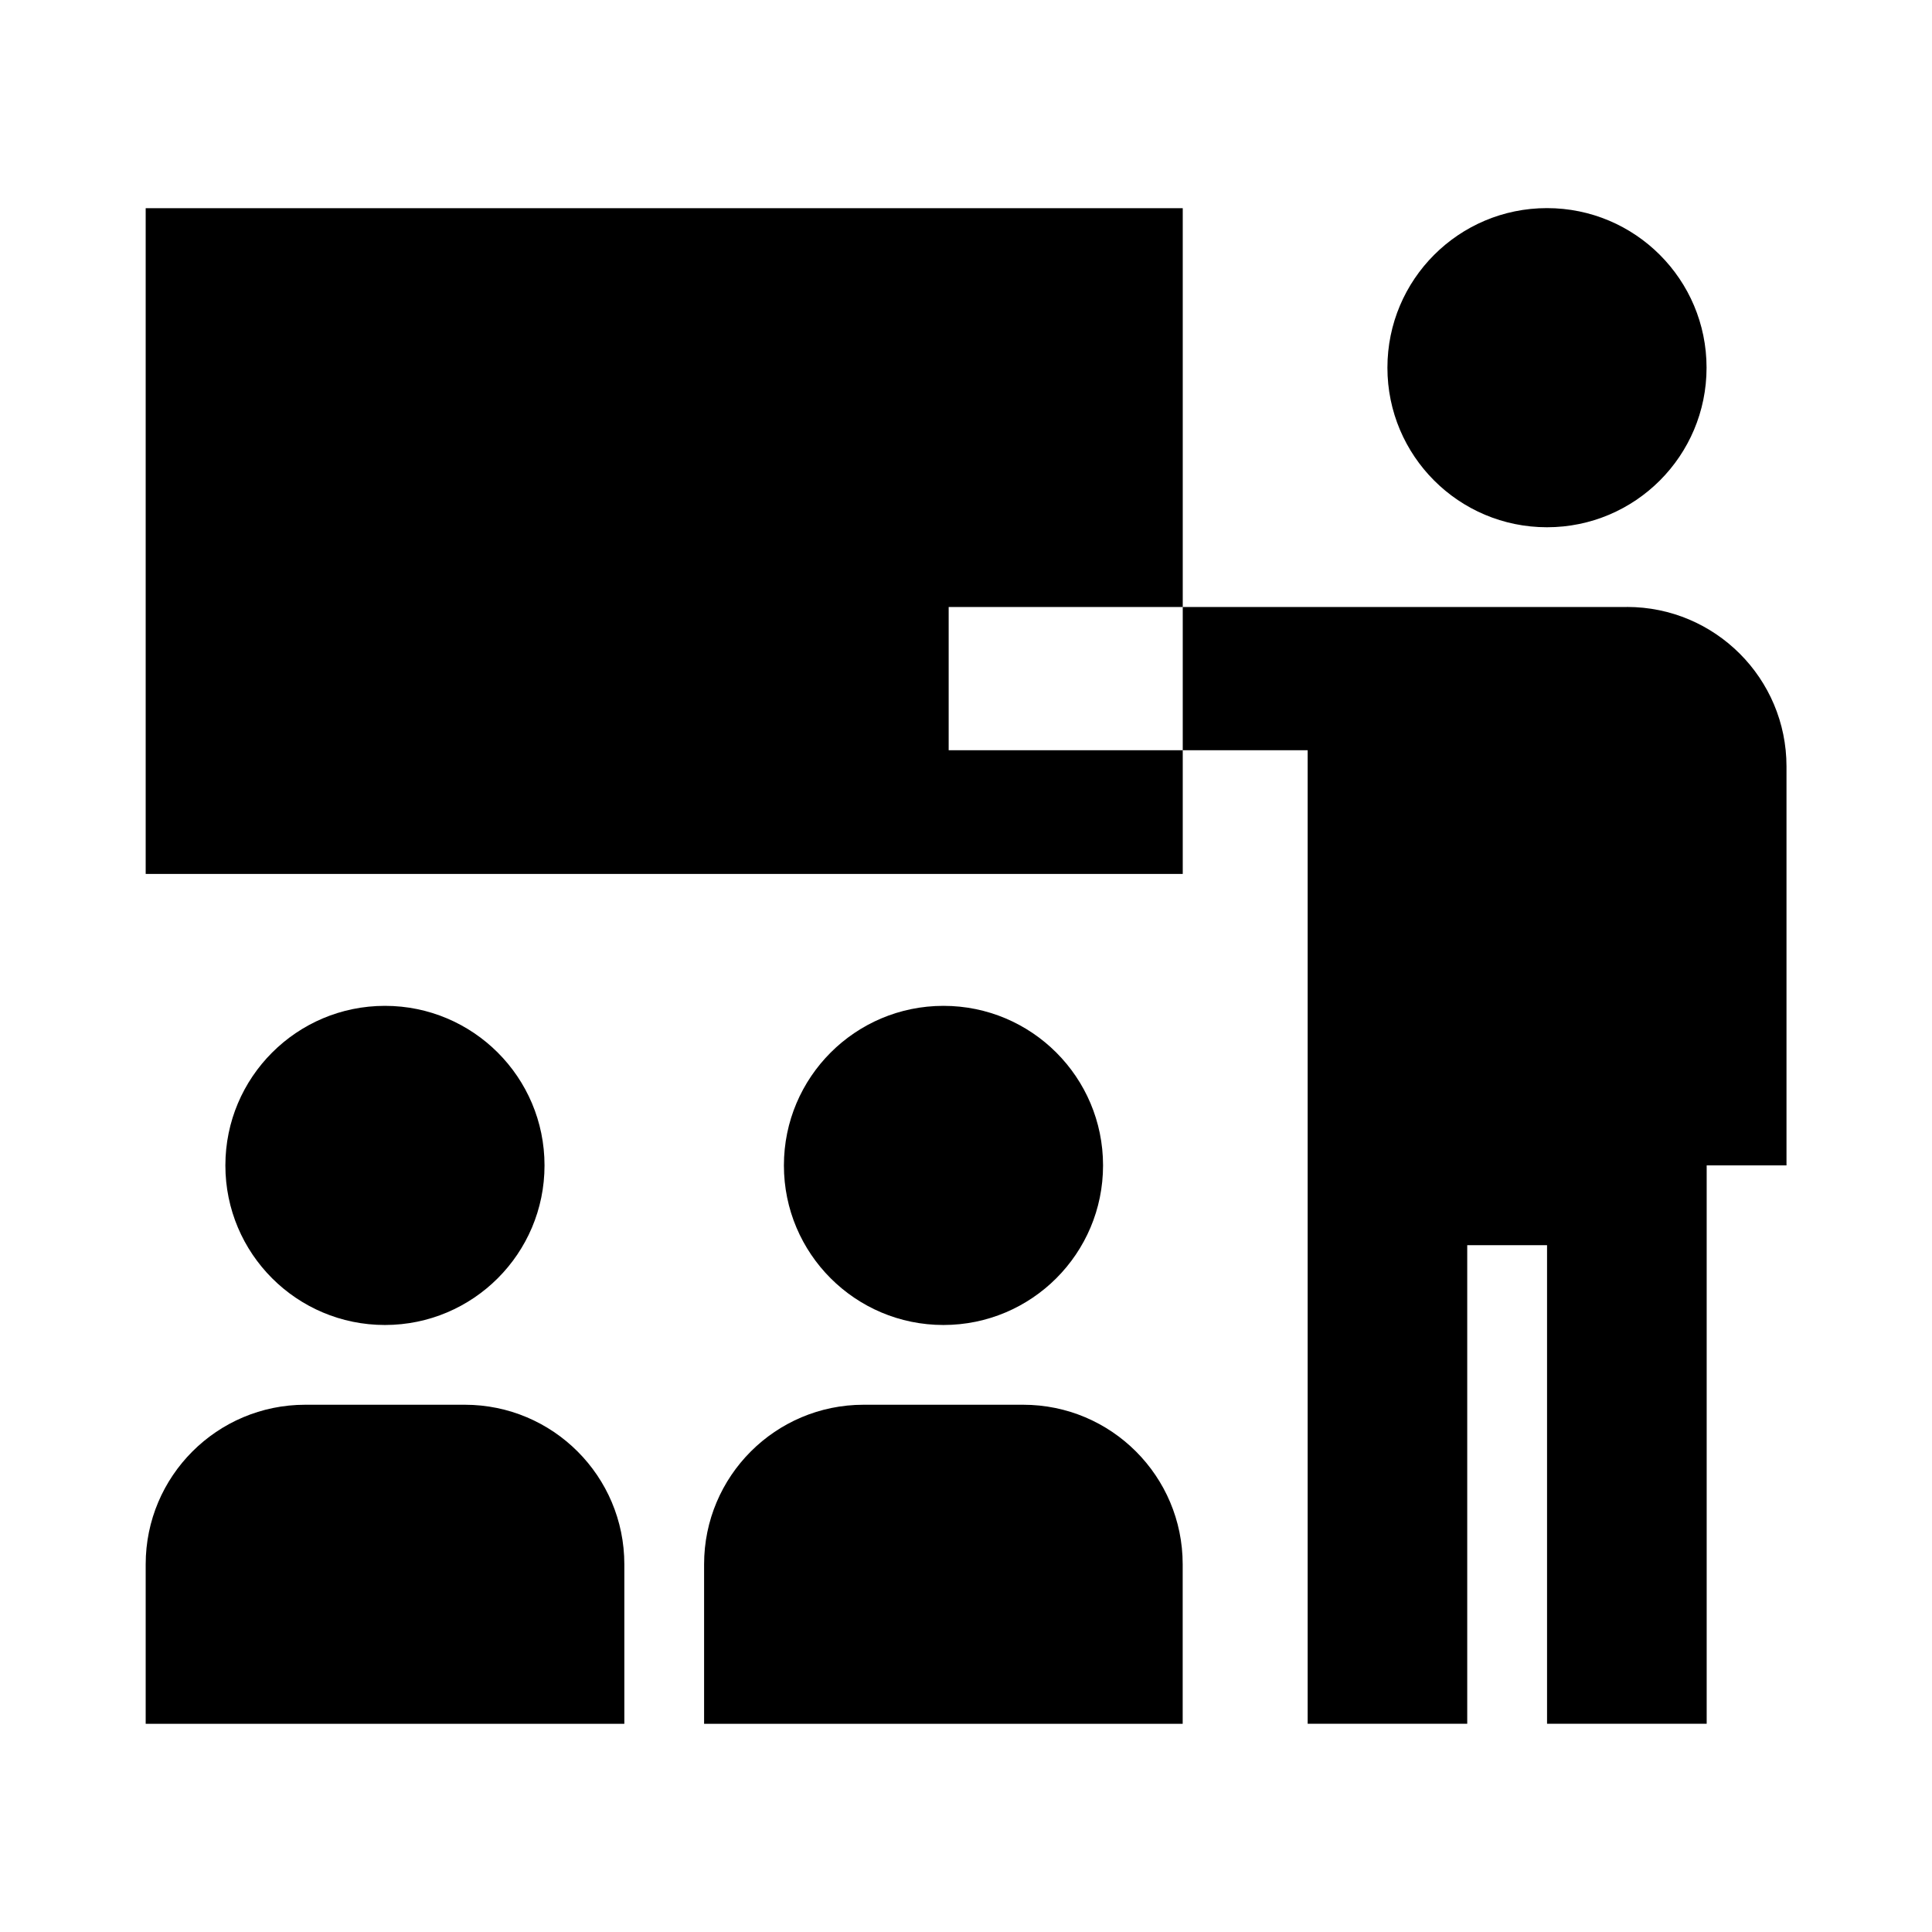 <!-- Generated by IcoMoon.io -->
<svg version="1.1" xmlns="http://www.w3.org/2000/svg" width="32" height="32" viewBox="0 0 32 32">
<path d="M2.413 3.448h17.177v11.027h-17.177v-11.027zM7.699 23.267h-2.643c-1.46 0-2.643 1.183-2.643 2.643v0 2.642h7.928v-2.642c0-1.459-1.183-2.643-2.643-2.643v0zM6.377 21.946c1.459-0.001 2.642-1.184 2.642-2.643s-1.183-2.643-2.643-2.643-2.643 1.183-2.643 2.643c0 0 0 0 0 0.001v-0c0 1.459 1.183 2.642 2.642 2.642 0.001 0 0.001 0 0.002 0h-0zM15.627 21.946c1.459 0 2.643-1.183 2.643-2.643s-1.183-2.643-2.643-2.643c-1.46 0-2.643 1.183-2.643 2.643 0 0 0 0 0 0.001v-0c0 1.459 1.183 2.642 2.642 2.642 0 0 0 0 0.001 0h-0zM16.948 23.267h-2.643c-0 0-0 0-0.001 0-1.459 0-2.642 1.183-2.642 2.642 0 0 0 0 0 0.001v-0 2.642h7.927v-2.642c0-0 0-0 0-0.001 0-1.459-1.183-2.642-2.642-2.642v0zM28.266 6.090c0 1.46-1.183 2.643-2.643 2.643s-2.643-1.183-2.643-2.643c0-1.46 1.183-2.643 2.643-2.643s2.643 1.183 2.643 2.643zM26.944 10.054h-11.231v2.372h5.946v16.125h2.643v-7.927h1.322v7.927h2.644v-9.249h1.322v-6.607c0-1.459-1.183-2.642-2.642-2.642-0.001 0-0.002 0-0.002 0h0z"></path>
</svg>
